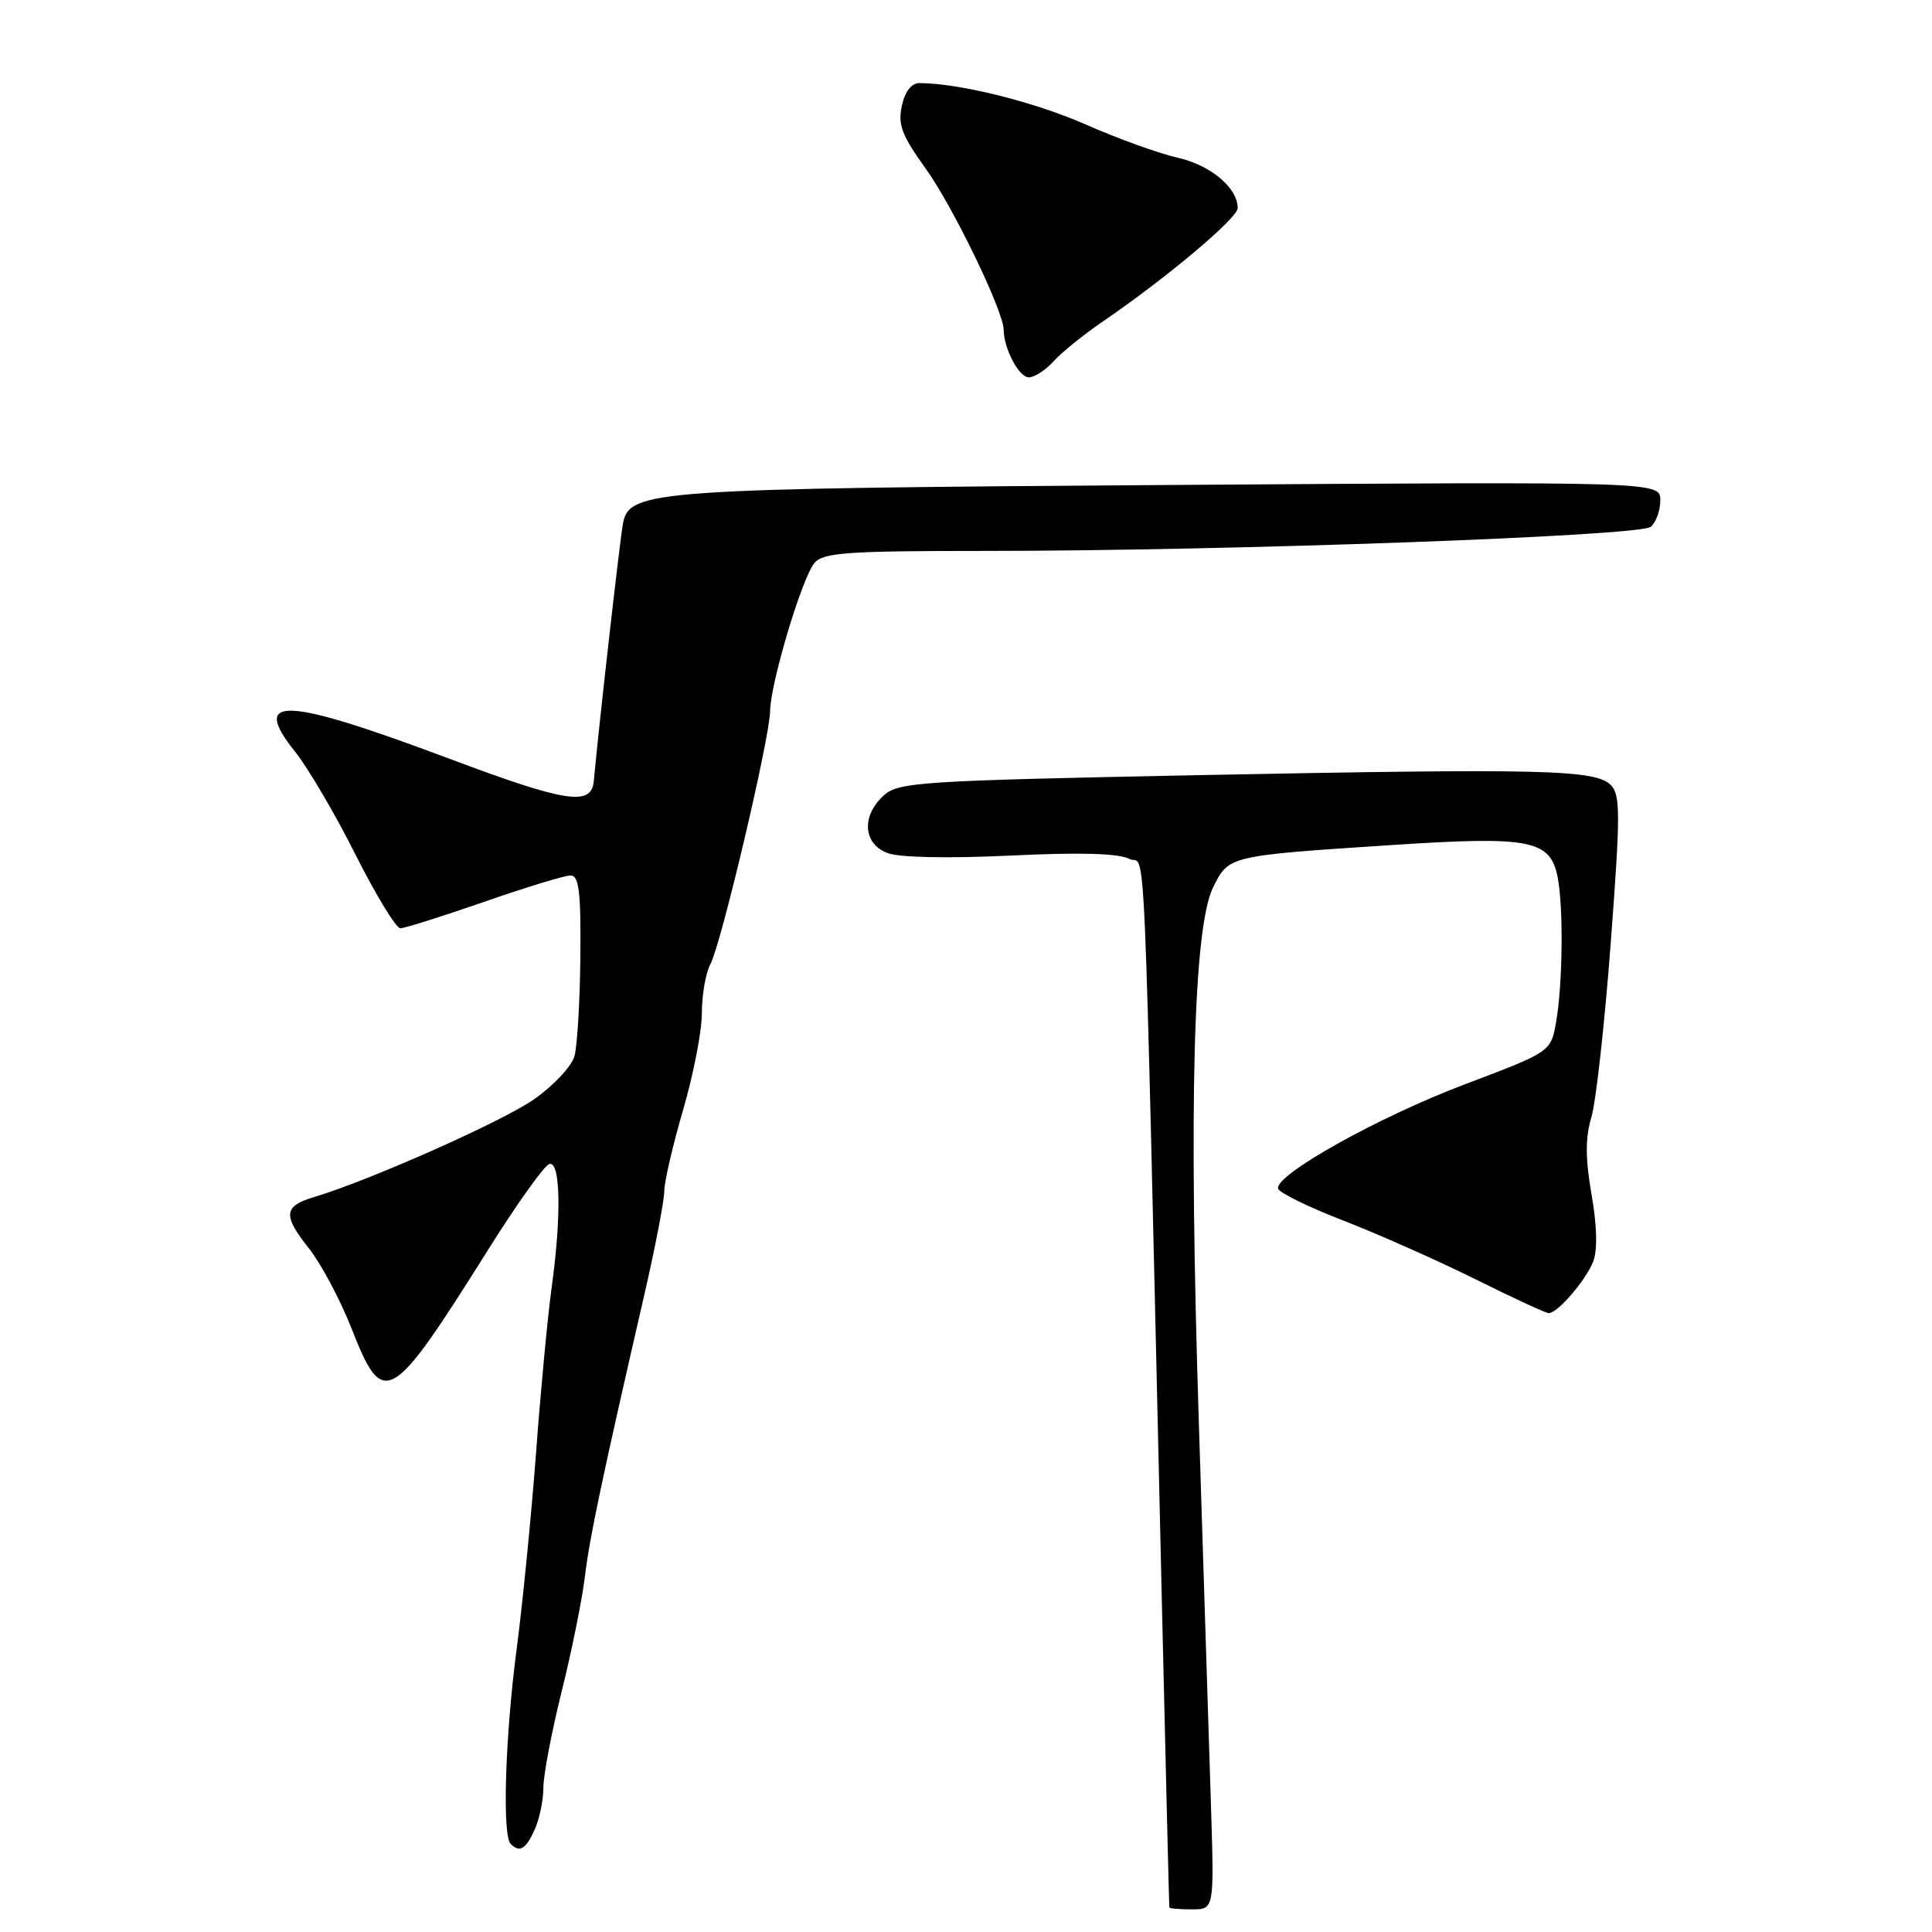 <?xml version="1.0" encoding="UTF-8" standalone="no"?>
<!DOCTYPE svg PUBLIC "-//W3C//DTD SVG 1.1//EN" "http://www.w3.org/Graphics/SVG/1.1/DTD/svg11.dtd" >
<svg xmlns="http://www.w3.org/2000/svg" xmlns:xlink="http://www.w3.org/1999/xlink" version="1.1" viewBox="0 0 256 256">
 <g >
 <path fill="currentColor"
d=" M 160.46 239.25 C 160.23 231.69 159.51 208.97 158.86 188.76 C 157.50 146.13 158.12 122.85 160.76 117.54 C 162.83 113.38 162.79 113.39 184.45 111.97 C 202.74 110.77 205.41 111.28 206.39 116.20 C 207.18 120.17 207.07 130.43 206.19 135.44 C 205.49 139.37 205.49 139.37 194.17 143.65 C 182.63 148.01 168.87 155.70 169.36 157.50 C 169.51 158.05 173.43 159.97 178.07 161.76 C 182.71 163.56 190.55 167.05 195.51 169.51 C 200.47 171.98 204.84 174.00 205.22 174.00 C 206.39 174.00 210.13 169.65 211.11 167.15 C 211.69 165.67 211.61 162.41 210.89 158.29 C 210.06 153.49 210.05 150.79 210.86 148.07 C 211.47 146.04 212.63 135.63 213.43 124.94 C 214.72 107.93 214.72 105.32 213.45 104.03 C 211.41 101.97 204.56 101.81 158.85 102.71 C 121.89 103.45 119.07 103.63 117.10 105.40 C 114.12 108.11 114.36 111.81 117.59 113.03 C 119.16 113.63 125.61 113.76 133.89 113.37 C 143.12 112.92 148.26 113.07 149.64 113.81 C 151.92 115.03 151.45 104.40 153.97 213.00 C 154.48 234.72 154.91 252.61 154.94 252.75 C 154.97 252.89 156.33 253.00 157.95 253.00 C 160.89 253.00 160.89 253.00 160.46 239.25 Z  M 70.84 242.45 C 71.48 241.05 72.00 238.55 72.00 236.88 C 72.00 235.22 73.09 229.51 74.41 224.18 C 75.74 218.86 77.12 212.03 77.49 209.00 C 78.12 203.75 79.69 196.27 85.43 171.33 C 86.84 165.18 88.01 159.11 88.02 157.83 C 88.03 156.55 89.16 151.70 90.52 147.05 C 91.88 142.40 93.00 136.64 93.00 134.24 C 93.00 131.83 93.51 128.92 94.13 127.76 C 95.56 125.08 101.99 97.86 102.04 94.24 C 102.09 90.52 106.25 76.61 107.91 74.61 C 109.06 73.22 112.16 73.00 130.51 73.00 C 162.94 73.00 217.25 71.04 218.73 69.81 C 219.43 69.23 220.00 67.64 220.00 66.29 C 220.00 63.82 220.00 63.82 155.25 64.26 C 86.60 64.73 83.45 64.95 82.56 69.29 C 82.19 71.10 79.36 96.06 78.68 103.50 C 78.38 106.86 75.02 106.34 59.56 100.54 C 37.62 92.31 33.11 92.11 39.12 99.63 C 40.82 101.76 44.42 107.89 47.11 113.25 C 49.81 118.61 52.48 123.00 53.05 123.00 C 53.62 123.00 58.61 121.42 64.14 119.50 C 69.67 117.58 74.83 116.00 75.60 116.00 C 76.72 116.00 76.98 118.14 76.90 126.75 C 76.85 132.66 76.49 138.60 76.12 139.94 C 75.75 141.28 73.36 143.84 70.81 145.63 C 66.64 148.57 48.99 156.41 41.58 158.63 C 37.58 159.82 37.46 161.05 40.91 165.38 C 42.53 167.43 45.09 172.23 46.59 176.05 C 50.80 186.77 51.72 186.23 64.69 165.58 C 68.46 159.57 72.10 154.47 72.77 154.24 C 74.28 153.74 74.42 161.11 73.07 170.81 C 72.57 174.49 71.64 184.25 71.03 192.50 C 70.41 200.75 69.25 212.49 68.45 218.58 C 66.93 230.20 66.53 243.20 67.67 244.33 C 68.86 245.52 69.66 245.05 70.84 242.45 Z  M 139.60 47.88 C 140.64 46.72 143.53 44.38 146.00 42.69 C 154.54 36.86 164.00 28.91 164.00 27.57 C 164.00 24.89 160.41 21.88 156.05 20.90 C 153.60 20.35 148.09 18.36 143.80 16.47 C 137.01 13.49 127.14 11.03 121.83 11.01 C 120.78 11.00 119.91 12.12 119.50 14.02 C 118.95 16.50 119.50 17.95 122.61 22.27 C 126.22 27.26 132.96 41.18 132.99 43.68 C 133.01 46.21 135.02 50.00 136.32 50.00 C 137.07 50.00 138.55 49.05 139.60 47.88 Z "/>
</g>
</svg>